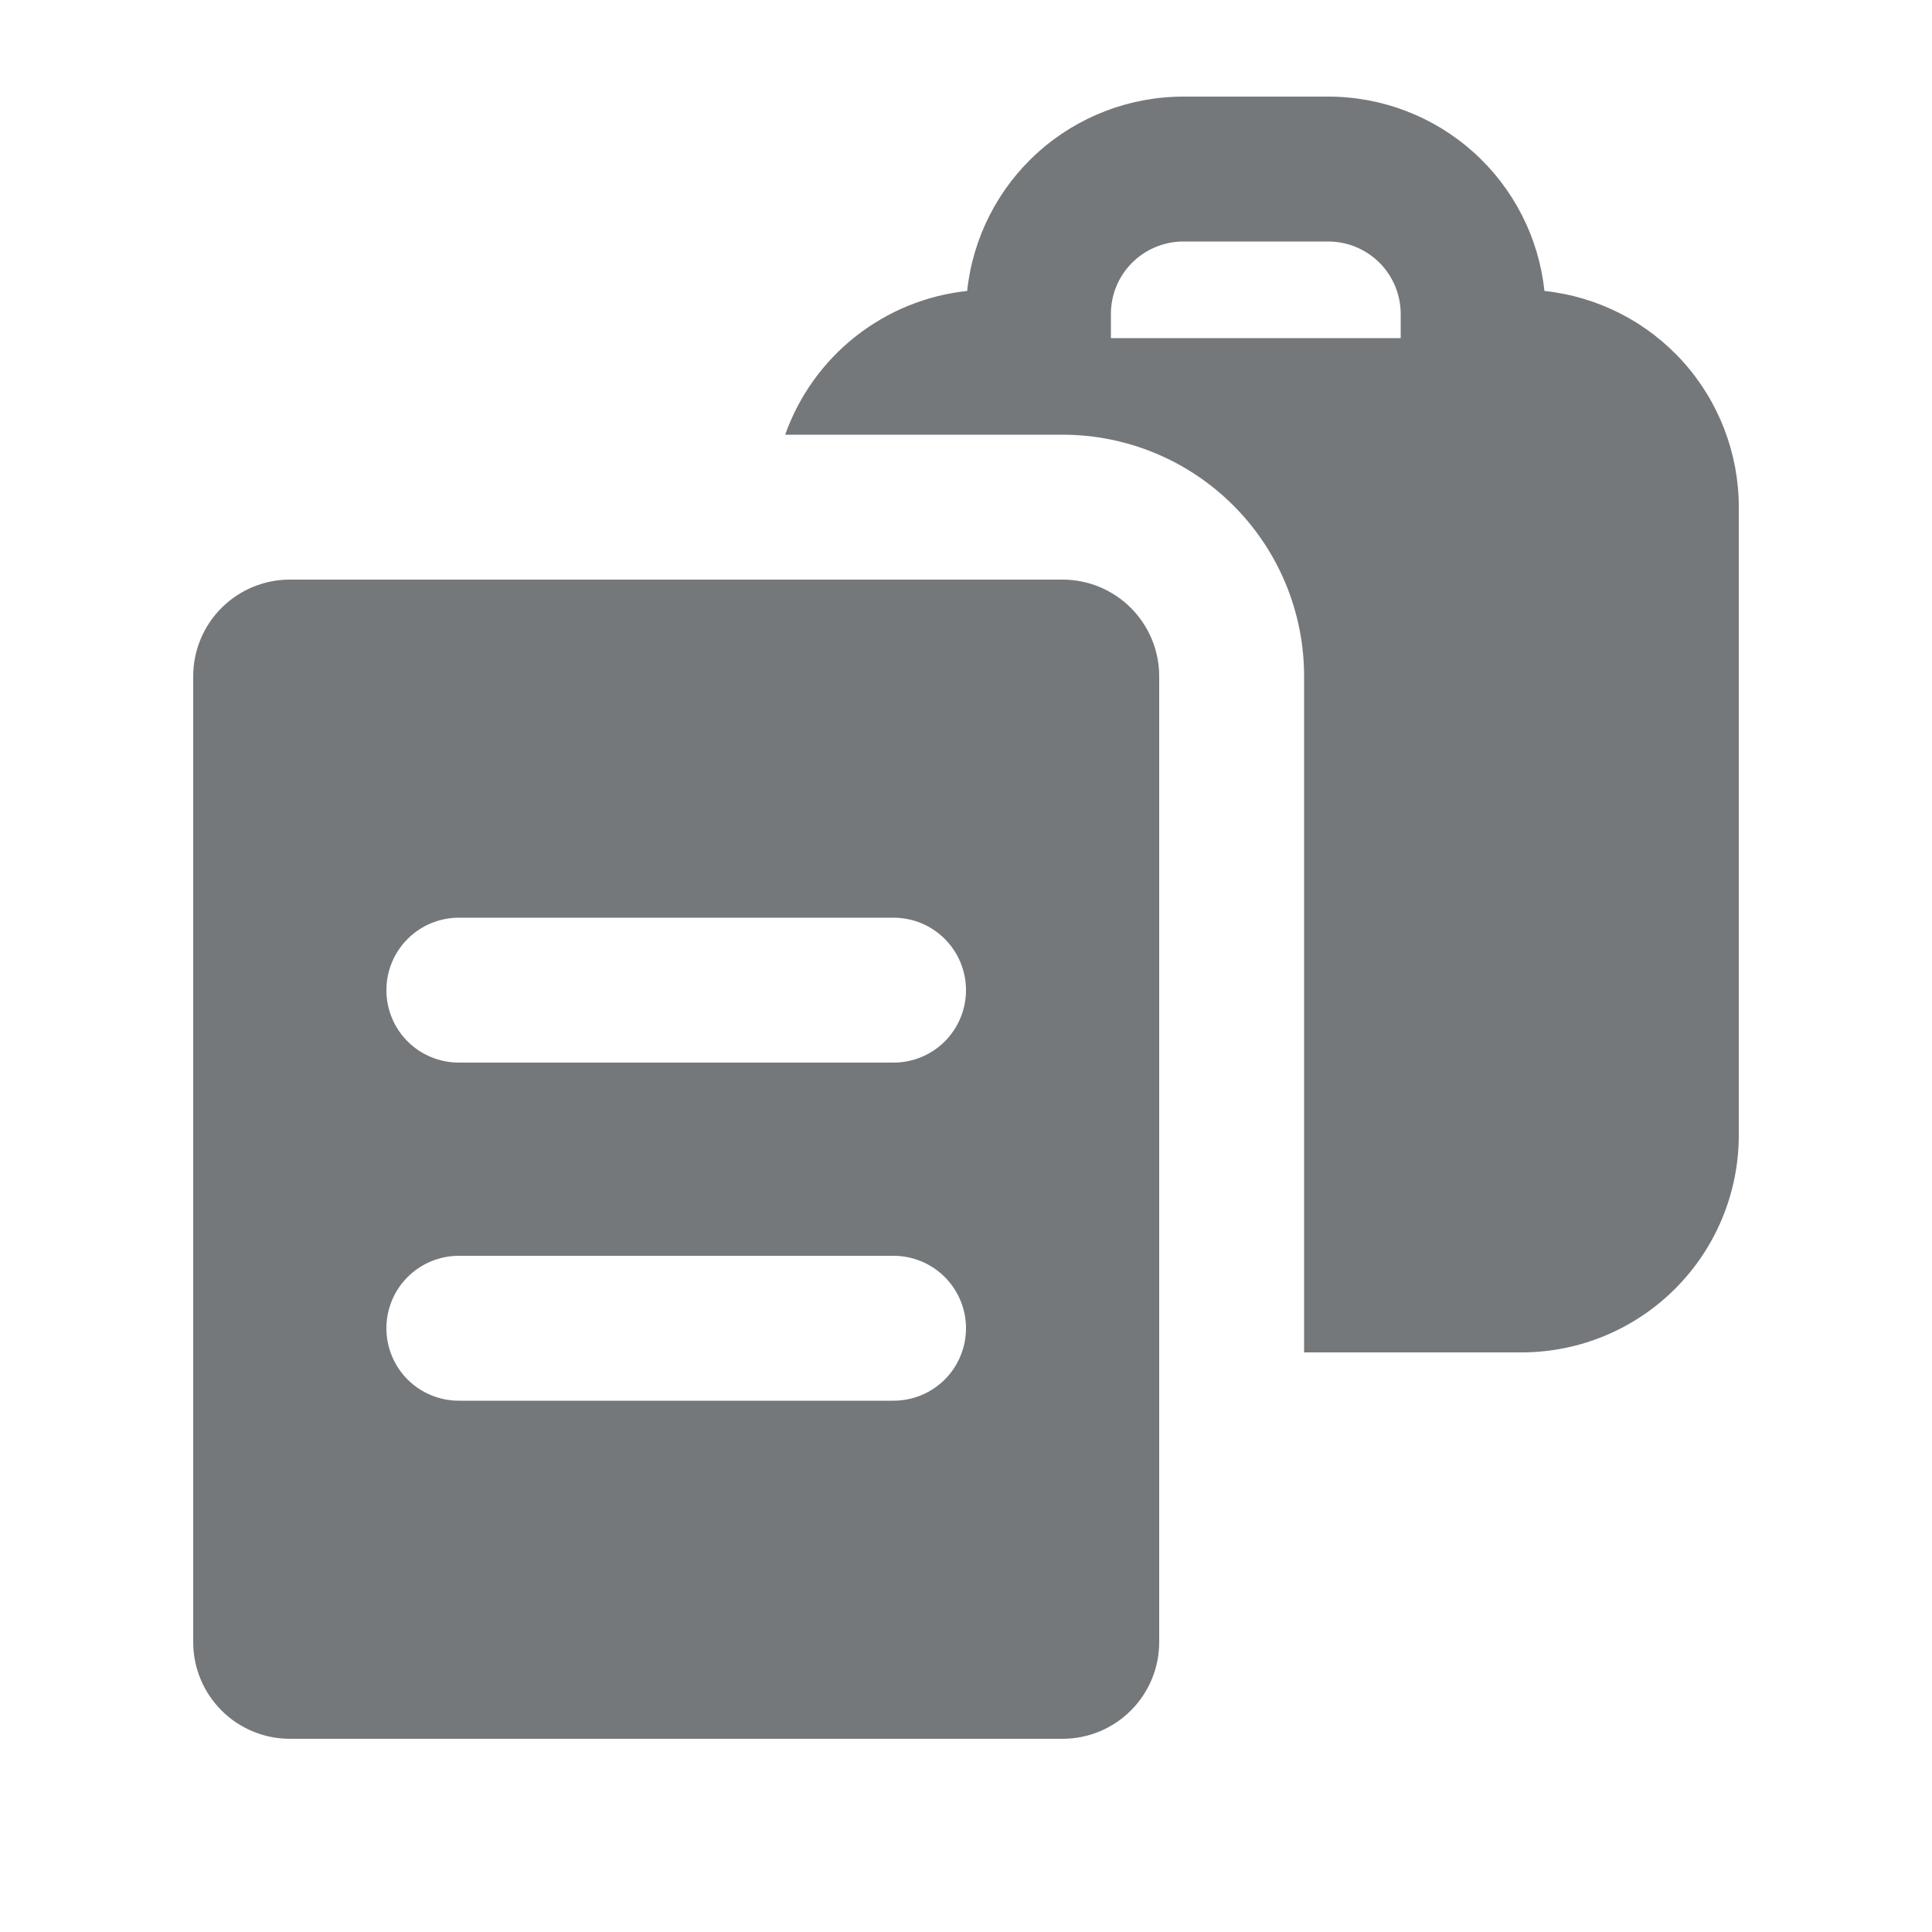 <svg width="32" height="32" viewBox="0 0 32 32" fill="none" xmlns="http://www.w3.org/2000/svg">
<path fill-rule="evenodd" clip-rule="evenodd" d="M25.581 4.819C26.465 4.913 27.283 5.331 27.877 5.992C28.471 6.653 28.8 7.511 28.8 8.4V18.8C28.8 19.755 28.421 20.671 27.745 21.346C27.07 22.021 26.155 22.4 25.2 22.4H21.6V11.2C21.6 10.139 21.178 9.122 20.428 8.372C19.678 7.622 18.661 7.2 17.6 7.2H13.005C13.232 6.559 13.635 5.996 14.168 5.575C14.702 5.153 15.343 4.891 16.019 4.819C16.113 3.935 16.531 3.117 17.192 2.523C17.853 1.929 18.711 1.6 19.6 1.6H22C22.889 1.6 23.747 1.929 24.408 2.523C25.069 3.117 25.487 3.935 25.581 4.819ZM18.4 5.2C18.4 4.882 18.526 4.577 18.751 4.352C18.977 4.127 19.282 4 19.6 4H22C22.318 4 22.623 4.127 22.849 4.352C23.073 4.577 23.2 4.882 23.2 5.2V5.6H18.4V5.2Z" fill="#75787B"/>
<path fill-rule="evenodd" clip-rule="evenodd" d="M3.2 11.2C3.2 10.776 3.369 10.369 3.669 10.069C3.969 9.769 4.376 9.6 4.8 9.6H17.6C18.024 9.6 18.431 9.769 18.731 10.069C19.031 10.369 19.2 10.776 19.2 11.2V27.2C19.2 27.624 19.031 28.031 18.731 28.331C18.431 28.631 18.024 28.8 17.6 28.8H4.8C4.376 28.8 3.969 28.631 3.669 28.331C3.369 28.031 3.2 27.624 3.2 27.2V11.2ZM6.4 16.4C6.4 16.082 6.526 15.777 6.751 15.552C6.976 15.326 7.282 15.2 7.6 15.2H14.8C15.118 15.2 15.423 15.326 15.649 15.552C15.873 15.777 16 16.082 16 16.4C16 16.718 15.873 17.024 15.649 17.249C15.423 17.474 15.118 17.6 14.8 17.6H7.6C7.282 17.6 6.976 17.474 6.751 17.249C6.526 17.024 6.4 16.718 6.4 16.4ZM6.4 22C6.4 21.682 6.526 21.377 6.751 21.152C6.976 20.927 7.282 20.8 7.6 20.8H14.8C15.118 20.8 15.423 20.927 15.649 21.152C15.873 21.377 16 21.682 16 22C16 22.318 15.873 22.624 15.649 22.849C15.423 23.074 15.118 23.2 14.8 23.2H7.6C7.282 23.2 6.976 23.074 6.751 22.849C6.526 22.624 6.4 22.318 6.4 22Z" fill="#75787B"/>
</svg>
